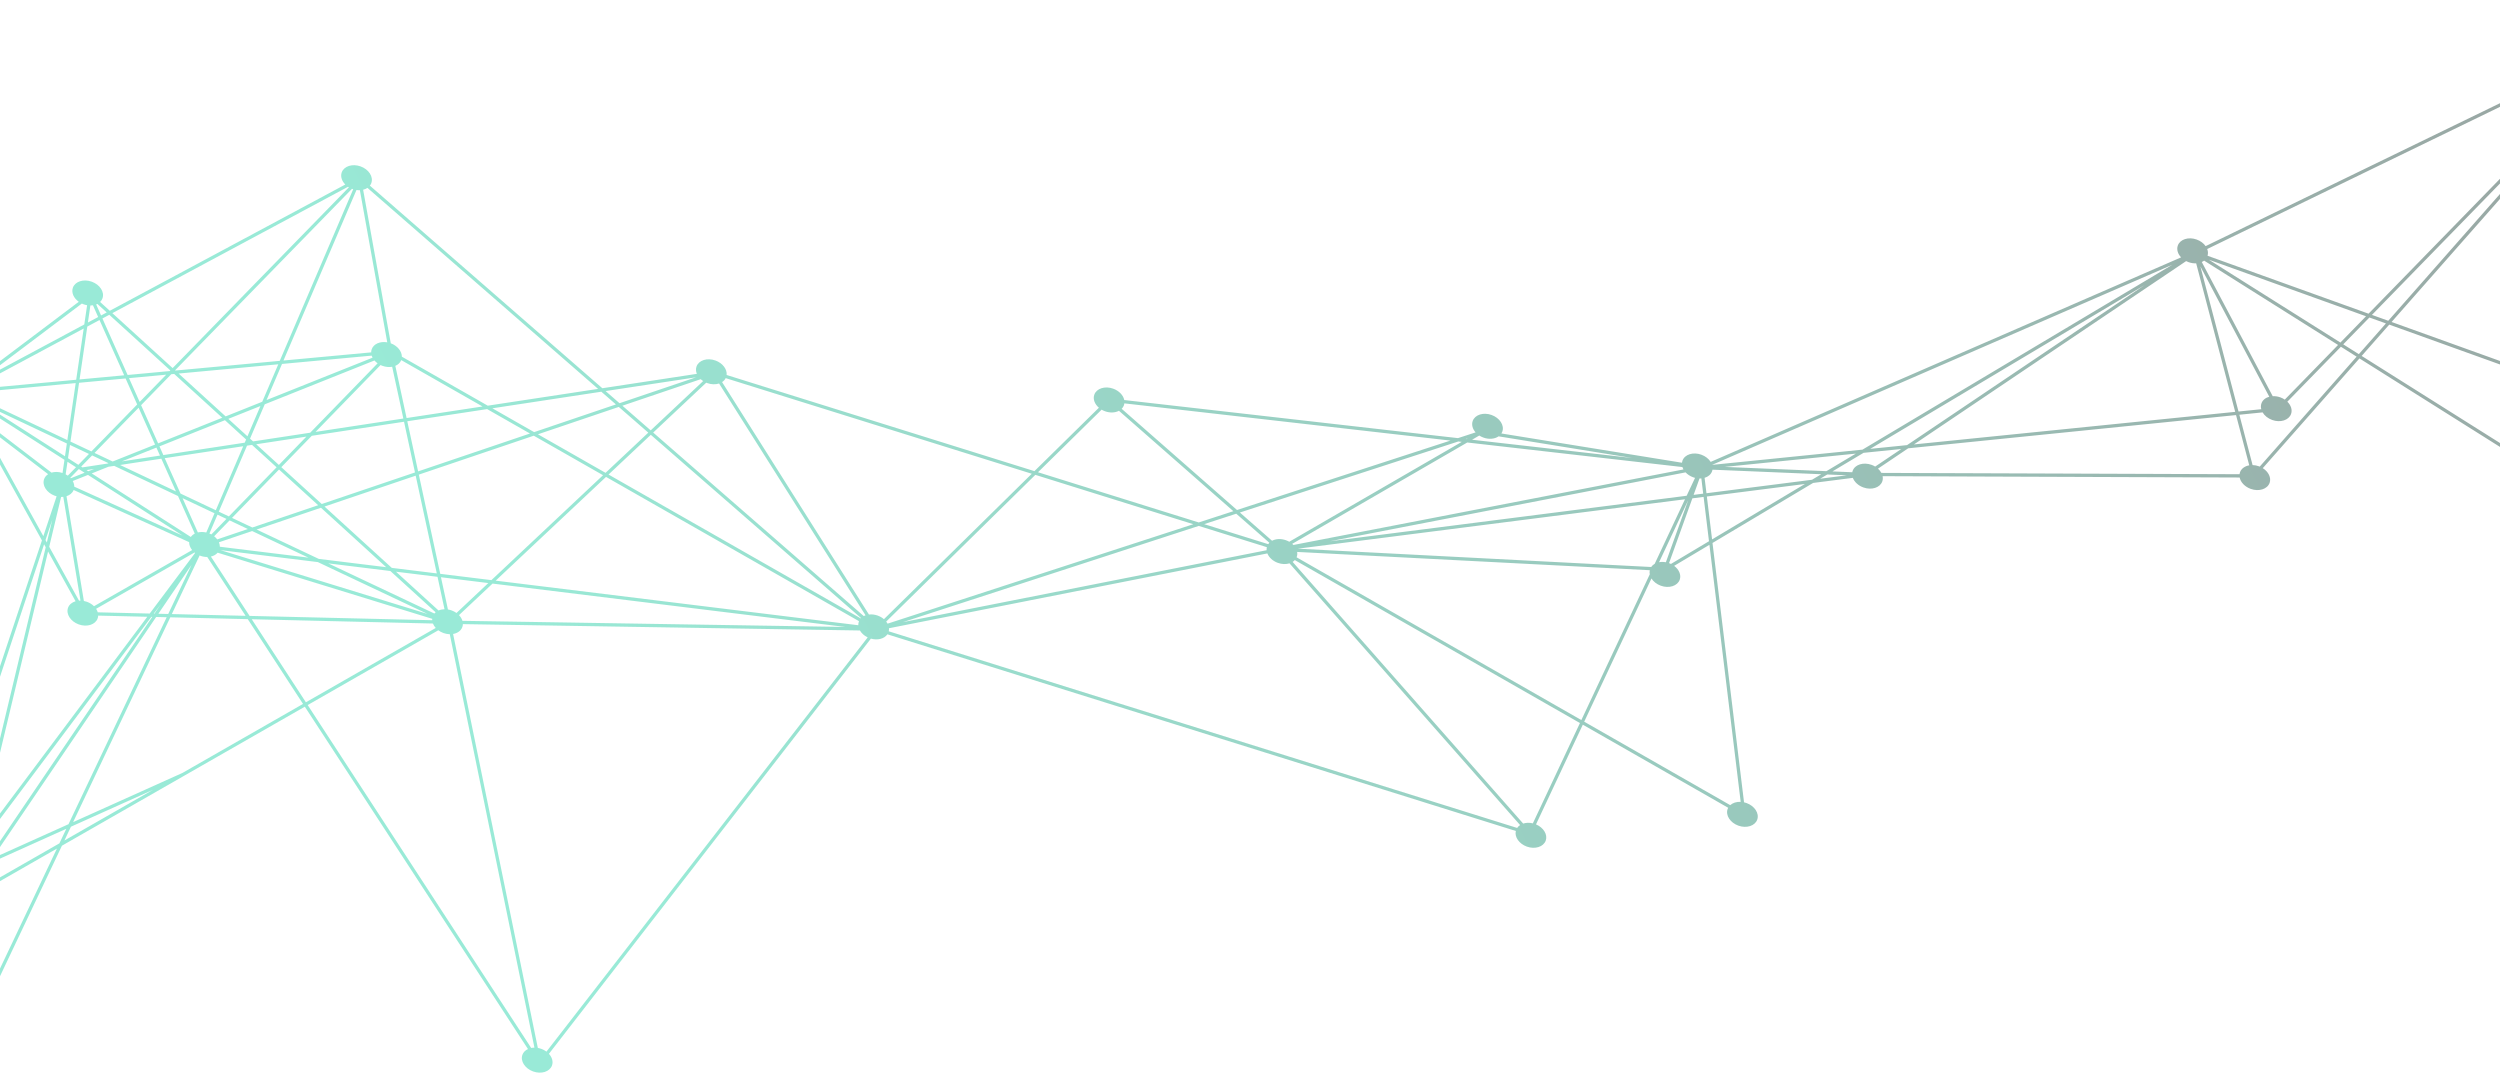 <svg width="1520" height="653" viewBox="0 0 1520 653" fill="none" xmlns="http://www.w3.org/2000/svg">
<path fill-rule="evenodd" clip-rule="evenodd" d="M-22.145 635.569C-27.029 633.935 -32.004 635.573 -33.345 639.301C-34.712 643.098 -31.79 647.626 -26.82 649.414C-21.85 651.203 -16.713 649.574 -15.347 645.777C-14.131 642.399 -16.309 638.443 -20.303 636.352L37.655 514.188L111.883 471.702L185.332 429.663L321.002 637.81C319.41 638.549 318.187 639.754 317.618 641.335C316.252 645.132 319.173 649.66 324.144 651.449C329.114 653.237 334.251 651.609 335.617 647.812C336.465 645.455 335.661 642.817 333.741 640.727L529.505 388.285C533.619 389.464 537.702 388.355 539.533 385.663L921.619 505.229C920.748 508.889 923.617 513.041 928.325 514.735C933.295 516.524 938.432 514.895 939.799 511.098C941.107 507.461 938.483 503.154 933.893 501.226L962.349 440.609L1050.73 491.123C1050.6 491.363 1050.49 491.614 1050.4 491.876C1049.03 495.673 1051.95 500.201 1056.92 501.989C1061.89 503.778 1067.03 502.149 1068.39 498.352C1069.76 494.555 1066.84 490.027 1061.87 488.239C1061.37 488.059 1060.87 487.915 1060.37 487.803L1041.2 330.124L1102.37 293.627L1126.53 290.545C1127.46 292.999 1129.79 295.237 1132.94 296.371C1137.91 298.16 1143.05 296.531 1144.42 292.734C1144.79 291.695 1144.84 290.6 1144.62 289.523L1361.71 290.326C1362.3 293.192 1364.83 295.943 1368.45 297.245C1373.42 299.033 1378.55 297.405 1379.92 293.607C1381.05 290.461 1379.24 286.814 1375.76 284.638L1434.55 217.924L1538.47 283.359C1538.05 283.866 1537.72 284.44 1537.49 285.073C1536.13 288.871 1539.05 293.399 1544.02 295.187C1548.99 296.975 1554.12 295.347 1555.49 291.55C1556.76 288.022 1554.33 283.864 1549.99 281.858L1560 235.995L1705.35 288.296C1705.23 291.652 1707.97 295.166 1712.21 296.69C1717.18 298.478 1722.32 296.85 1723.68 293.053C1725.05 289.255 1722.13 284.727 1717.16 282.939C1716.24 282.609 1715.32 282.395 1714.42 282.29L1609.29 28.484L1719.53 167.435L1721.1 166.192L1611.33 27.831C1613.12 27.116 1614.51 25.843 1615.13 24.126C1615.52 23.018 1615.56 21.847 1615.28 20.7L1682.43 2.621L1681.91 0.689L1614.55 18.827C1613.42 16.782 1611.31 14.989 1608.6 14.012C1603.63 12.224 1598.49 13.852 1597.13 17.65C1596.31 19.912 1597.02 22.433 1598.78 24.48L1341.03 149.647C1339.83 147.943 1337.94 146.484 1335.58 145.638C1330.61 143.849 1325.48 145.478 1324.11 149.275C1323.25 151.677 1324.1 154.372 1326.1 156.481L1040.09 280.827C1038.91 278.964 1036.92 277.353 1034.4 276.446C1029.43 274.657 1024.29 276.286 1022.93 280.083C1022.78 280.494 1022.68 280.913 1022.63 281.337L912.851 263.546C913.075 263.195 913.261 262.818 913.405 262.418C914.771 258.62 911.85 254.092 906.88 252.304C901.909 250.515 896.773 252.144 895.406 255.941C894.576 258.248 895.329 260.826 897.163 262.894L886.45 266.379L683.552 243.227C682.968 240.361 680.436 237.608 676.819 236.307C671.848 234.519 666.711 236.147 665.345 239.944C664.374 242.642 665.568 245.708 668.122 247.899L628.936 286.448L441.79 227.991C442.177 224.512 439.379 220.762 434.964 219.173C429.994 217.385 424.857 219.013 423.491 222.811C422.967 224.265 423.073 225.826 423.682 227.3L366.225 236.047L224.889 112.873C225.262 112.397 225.561 111.865 225.771 111.283C227.137 107.485 224.215 102.957 219.245 101.169C214.275 99.38 209.138 101.009 207.772 104.806C206.883 107.276 207.809 110.056 209.933 112.189L66.751 188.958L60.865 183.591C61.507 182.971 62.004 182.228 62.311 181.375C63.677 177.578 60.756 173.05 55.785 171.262C50.815 169.473 45.678 171.102 44.312 174.899C43.245 177.864 44.792 181.274 47.888 183.478L-17.234 232.563C-18.181 231.835 -19.288 231.223 -20.52 230.78C-24.312 229.415 -28.2 230.039 -30.437 232.097L-148.315 149.739C-147.849 149.204 -147.482 148.591 -147.236 147.909C-145.87 144.111 -148.791 139.583 -153.762 137.795C-158.732 136.006 -163.868 137.635 -165.235 141.432C-166.601 145.229 -163.68 149.757 -158.709 151.546C-155.542 152.685 -152.308 152.438 -150.024 151.125L-60.88 219.331L-184.43 160.555C-184.24 160.239 -184.079 159.904 -183.952 159.549C-182.586 155.752 -185.507 151.224 -190.477 149.435C-195.448 147.647 -200.584 149.275 -201.951 153.073C-203.317 156.87 -200.396 161.398 -195.425 163.186C-191.793 164.493 -188.071 163.975 -185.798 162.119L-53.227 225.187L-24.95 246.822L-50.757 557.642L-51.008 558.395C-55.973 556.615 -61.101 558.244 -62.466 562.037C-63.833 565.835 -60.911 570.363 -55.941 572.151C-55.835 572.189 -55.729 572.226 -55.623 572.261L-66.25 604.187C-70.984 602.802 -75.694 604.452 -76.993 608.063C-78.359 611.86 -75.438 616.388 -70.468 618.177C-65.497 619.965 -60.361 618.337 -58.994 614.539C-57.994 611.759 -59.292 608.586 -62.011 606.384L-23 548.904L34.616 515.927L-22.145 635.569ZM1058.33 487.524L1039.33 331.245L1017.88 344.043C1020.85 346.249 1022.31 349.581 1021.27 352.485C1019.9 356.282 1014.76 357.91 1009.79 356.122C1007.26 355.209 1005.26 353.584 1004.08 351.706L963.201 438.792L1051.98 489.532C1053.51 488.136 1055.81 487.408 1058.33 487.524ZM1143.88 287.52L1361.63 288.326C1361.69 287.922 1361.78 287.523 1361.92 287.131C1362.74 284.87 1364.89 283.378 1367.54 282.918L1359.51 252.367L1160.18 272.572L1141.82 284.938C1142.68 285.714 1143.38 286.592 1143.88 287.52ZM1140.11 283.677L1155.97 272.999L1133.04 275.323L1114.11 286.62L1126.18 287.126C1126.24 286.833 1126.31 286.543 1126.42 286.258C1127.78 282.461 1132.92 280.832 1137.89 282.621C1138.69 282.907 1139.43 283.264 1140.11 283.677ZM901.932 266.055C901.015 265.725 900.168 265.302 899.405 264.807L895.005 267.355L992.506 278.481L911.15 265.296C908.855 266.898 905.354 267.286 901.932 266.055ZM1022.9 283.961L892.1 269.037L785.664 330.656C785.921 330.877 786.164 331.108 786.392 331.346L1023.53 285.423C1023.27 284.947 1023.05 284.458 1022.9 283.961ZM1024.84 287.207L808.533 329.095L1025.48 301.419L1030.59 290.545C1030.21 290.448 1029.83 290.332 1029.45 290.197C1027.59 289.525 1026.01 288.467 1024.84 287.207ZM1033.3 290.921L1029.72 300.878L1035.54 300.135L1034.42 290.886C1034.05 290.916 1033.68 290.928 1033.3 290.921ZM1036.39 290.52L1037.53 299.882L1101.7 291.696L1107.33 288.338L1041.19 285.569C1041.13 285.903 1041.04 286.234 1040.93 286.56C1040.23 288.504 1038.54 289.88 1036.39 290.52ZM1040.95 282.647L1132.4 273.378L1320.74 160.992L1040.94 282.637L1040.95 282.647ZM1373.4 283.494C1373.57 283.558 1373.75 283.626 1373.92 283.697L1432.83 216.844L1423.27 210.82L1390.71 244.229C1392.9 246.375 1393.87 249.2 1392.96 251.706C1391.6 255.504 1386.46 257.132 1381.49 255.344C1378.87 254.399 1376.81 252.692 1375.66 250.731L1361.53 252.163L1369.57 282.77C1370.81 282.797 1372.11 283.031 1373.4 283.494ZM1329.17 158.753L1163.69 270.206L1359 250.409L1335.27 160.1C1333.79 160.177 1332.21 159.953 1330.64 159.389C1330.12 159.204 1329.64 158.991 1329.17 158.753ZM1338.68 159.3L1381.81 240.881C1383.29 240.805 1384.87 241.029 1386.44 241.593C1387.43 241.949 1388.34 242.415 1389.15 242.962L1421.54 209.731L1340.1 158.453C1339.67 158.782 1339.19 159.065 1338.68 159.3ZM1342.19 155.496L1440.07 190.714L1600.51 26.087L1600.46 26.051L1600.43 26.026C1600.39 26.001 1600.36 25.976 1600.33 25.95L1341.98 151.407C1342.5 152.752 1342.6 154.164 1342.19 155.496ZM1548.1 281.159L1558.11 235.312L1452.66 197.37L1435.89 216.404L1540.05 281.992C1542.14 280.688 1545.11 280.321 1548.1 281.159ZM1705.78 286.325C1706.77 283.953 1709.26 282.484 1712.23 282.247L1607.12 28.474C1606.54 28.443 1605.95 28.367 1605.35 28.243L1560.43 234.024L1705.78 286.325ZM1602.53 27.297L1454.08 195.756L1558.54 233.341L1603.43 27.679C1603.12 27.562 1602.82 27.434 1602.53 27.297ZM669.776 249.078L631.101 287.124L728.828 317.651L749.889 310.8L680.327 249.764C678.059 250.965 674.933 251.16 671.871 250.058C671.124 249.789 670.423 249.459 669.776 249.078ZM681.981 248.554L752.102 310.08L881.869 267.869L683.629 245.249C683.577 245.644 683.482 246.036 683.344 246.421C683.051 247.236 682.583 247.951 681.981 248.554ZM441.222 229.909C440.731 230.889 439.97 231.697 439.021 232.309L528.319 373.626C529.991 373.424 531.835 373.621 533.657 374.276C535.11 374.799 536.388 375.557 537.435 376.461L627.319 288.039L441.222 229.909ZM430.016 232.924C429.803 232.847 429.593 232.766 429.387 232.679L397.144 262.993L525.184 374.579C525.523 374.399 525.882 374.241 526.256 374.106L437.199 233.17C435.105 233.859 432.539 233.832 430.016 232.924ZM427.515 231.694C426.975 231.346 426.477 230.962 426.025 230.551L378.413 246.669L395.628 261.672L427.515 231.694ZM540.353 383.824L922.424 503.385C922.887 502.694 923.497 502.105 924.218 501.632L784.014 342.507C781.941 343.16 779.421 343.118 776.943 342.226C773.824 341.104 771.511 338.902 770.559 336.48L540.5 381.972C540.549 382.594 540.503 383.216 540.353 383.824ZM926.095 500.737L785.911 341.635C786.409 341.318 786.856 340.947 787.241 340.526L960.607 439.613L931.979 500.595C929.889 500.088 927.83 500.167 926.095 500.737ZM961.459 437.797L788.319 338.839C788.341 338.787 788.362 338.734 788.382 338.681C788.394 338.651 788.405 338.62 788.416 338.589C788.767 337.613 788.835 336.59 788.658 335.577L1003.07 346.692C1002.89 347.511 1002.89 348.353 1003.06 349.185L961.459 437.797ZM789.065 333.595L1003.92 344.733C1004.46 343.943 1005.19 343.289 1006.06 342.789L1024.47 303.564L789.065 333.595ZM1008.72 341.826C1010.01 341.581 1011.41 341.58 1012.85 341.853L1026.45 304.067L1008.72 341.826ZM1014.78 342.386C1015.18 342.531 1015.57 342.694 1015.94 342.872L1039.06 329.074L1035.79 302.121L1028.96 302.992L1014.78 342.386ZM888.765 268.656L783.866 329.386C783.252 329.034 782.592 328.728 781.891 328.475C778.819 327.37 775.683 327.57 773.414 328.78L753.85 311.614L886.655 268.415L888.765 268.656ZM751.638 312.334L771.765 329.994C771.505 330.256 771.27 330.54 771.064 330.844L732.126 318.681L751.638 312.334ZM728.84 319.75L770.245 332.683C770.097 333.29 770.051 333.911 770.1 334.532L548.973 378.257L728.84 319.75ZM539.653 379.186L725.542 318.72L629.484 288.715L538.817 377.907C539.138 378.319 539.418 378.747 539.653 379.186ZM523.533 375.794L395.679 264.369L369.988 288.523L523.351 375.985C523.41 375.92 523.471 375.856 523.533 375.794ZM522.276 377.674L368.463 289.956L301.37 353.033L521.854 380.142C521.818 379.389 521.923 378.638 522.184 377.914C522.197 377.877 522.21 377.841 522.224 377.805L522.237 377.77C522.25 377.738 522.263 377.706 522.276 377.674ZM522.83 383.329L281.433 379.468C281.417 380.069 281.308 380.666 281.1 381.246C280.286 383.507 278.135 384.999 275.479 385.459L327.009 637.145C327.699 637.265 328.397 637.448 329.091 637.698C330.27 638.122 331.333 638.7 332.251 639.385L527.549 387.544C525.444 386.539 523.801 385.025 522.83 383.329ZM322.973 637.172C323.6 637.046 324.256 636.978 324.932 636.972L273.468 385.607C272.222 385.583 270.919 385.349 269.626 384.883C268.457 384.463 267.401 383.891 266.488 383.212L187.071 428.668L322.973 637.172ZM126.01 338.65L149.319 374.412L104.471 373.352L121.368 337.737C121.528 337.803 121.691 337.865 121.856 337.924C123.257 338.429 124.671 338.661 126.01 338.65ZM118.284 335.913C118.333 335.953 118.382 335.993 118.431 336.032C118.496 336.084 118.561 336.134 118.628 336.185L91.032 373.035L59.44 372.289C59.228 371.553 58.889 370.83 58.439 370.143L118.284 335.913ZM41.363 369.533C42.068 367.573 43.778 366.19 45.951 365.558L29.23 335.315L-12.944 511.881L89.56 375.001L59.693 374.295C59.671 374.875 59.563 375.45 59.362 376.009C57.995 379.806 52.858 381.435 47.888 379.646C42.918 377.858 39.996 373.33 41.363 369.533ZM48.036 365.194C48.331 365.174 48.631 365.166 48.934 365.17L38.474 302.091C38.043 302.134 37.602 302.151 37.154 302.141L29.92 332.429L48.036 365.194ZM52.836 365.895C54.548 366.511 56.016 367.452 57.151 368.576L116.819 334.447C115.621 332.976 114.958 331.278 114.997 329.615L44.769 297.915C44.058 299.743 42.461 301.051 40.435 301.693L50.997 365.387C51.608 365.506 52.223 365.675 52.836 365.895ZM26.82 291.304C27.271 290.052 28.131 289.035 29.261 288.3L-11.886 256.818L26.354 325.98L34.419 301.751C34.062 301.657 33.703 301.546 33.346 301.417C28.375 299.629 25.454 295.101 26.82 291.304ZM31.318 287.356C33.296 286.757 35.668 286.785 38.019 287.571L39.19 279.576L-16.436 243.898C-17.053 244.3 -17.751 244.618 -18.506 244.845L-14.299 252.453L31.318 287.356ZM39.921 288.385C40.381 288.63 40.818 288.899 41.227 289.189L46.209 284.078L41.037 280.761L39.921 288.385ZM42.751 290.491C42.843 290.586 42.932 290.682 43.019 290.779L51.423 287.422L49.306 286.064L47.928 285.18L42.751 290.491ZM44.222 292.452C44.836 293.555 45.166 294.733 45.155 295.895L110.908 325.575L53.492 288.749L44.222 292.452ZM118.419 324.43C117.44 324.936 116.617 325.626 116.021 326.479L55.774 287.837L65.907 283.789L69.447 283.25L108.226 301.575L118.419 324.43ZM125.417 323.762C123.623 323.342 121.855 323.352 120.298 323.734L111 302.886L130.424 312.065L125.417 323.762ZM128.506 324.932C128.13 324.73 127.738 324.543 127.33 324.376L132.234 312.92L137.678 315.493L128.506 324.932ZM132.077 327.951C131.563 327.265 130.935 326.623 130.209 326.05L139.589 316.396L150.699 321.646L132.077 327.951ZM133.666 332.413C133.676 331.509 133.48 330.595 133.104 329.714L153.303 322.876L187.488 339.031L133.666 332.413ZM132.318 336.038C131.34 337.201 129.903 338.01 128.231 338.395L151.744 374.469L262.776 377.091C262.758 376.804 262.761 376.517 262.784 376.232L132.318 336.038ZM153.068 376.501L263.229 379.102C263.597 380.052 264.174 380.969 264.927 381.801L185.977 426.989L153.068 376.501ZM513.965 381.187L281.159 377.463C280.793 376.234 280.073 375.042 279.07 373.998L299.475 354.815L513.965 381.187ZM296.893 354.497L277.548 372.684C276.673 372.058 275.674 371.528 274.574 371.132C273.83 370.865 273.082 370.673 272.343 370.555L268.112 350.959L296.893 354.497ZM266.01 350.7L270.266 370.409C268.951 370.438 267.712 370.703 266.634 371.177L240.768 347.597L266.01 350.7ZM237.337 347.175L264.863 372.269C264.588 372.501 264.335 372.753 264.107 373.025L199.58 342.532L237.337 347.175ZM193.816 339.809L156.03 321.953L195.145 308.711L234.782 344.845L193.816 339.809ZM153.427 320.723L193.456 307.172L169.644 285.464L141.062 314.88L153.427 320.723ZM238.213 345.267L197.31 307.978L252.734 289.215L265.563 348.63L238.213 345.267ZM195.621 306.439L252.309 287.248L245.654 256.425L189.563 264.964L171.039 284.029L195.621 306.439ZM267.665 348.889L254.641 288.57L324.539 264.907L366.646 288.92L298.788 352.715L267.665 348.889ZM254.216 286.602L322.216 263.582L296.179 248.733L247.635 256.124L254.216 286.602ZM368.17 287.487L327.073 264.049L376.22 247.411L394.164 263.049L368.17 287.487ZM324.749 262.724L374.475 245.89L365.61 238.164L299.366 248.248L324.749 262.724ZM134.03 334.473L193.252 341.754L259.912 373.254L134.03 334.473ZM150.644 376.443L103.533 375.331L44.457 499.851L110.932 469.942L184.238 427.984L150.644 376.443ZM116.45 343.436L102.282 373.301L96.278 373.159L116.45 343.436ZM101.343 375.279L94.942 375.128L-4.726 521.98L41.642 501.117L101.343 375.279ZM97.95 367.133L93.899 373.103L93.487 373.093L97.95 367.133ZM92.563 375.072L92.015 375.059L-14.114 516.78L-16.283 525.862C-15.793 526.065 -15.325 526.295 -14.882 526.549L-8.206 523.545L92.563 375.072ZM-19.18 523.545L-19.153 525.056C-19.513 525 -19.871 524.962 -20.225 524.941L-19.18 523.545ZM-28.316 529.283C-27.517 527.063 -25.43 525.584 -22.84 525.096L-19.237 520.286L-20.097 471.864L-48.784 558.046L-48.895 559.383L-48.859 559.404L-48.766 559.46C-48.721 559.487 -48.678 559.514 -48.634 559.541L-28.489 532.64C-28.747 531.515 -28.707 530.369 -28.316 529.283ZM-53.673 572.735C-49.494 573.393 -45.626 571.733 -44.468 568.514C-43.694 566.364 -44.295 563.98 -45.864 561.991L-26.952 551.167L-63.669 605.266C-63.9 605.137 -64.137 605.015 -64.379 604.9L-53.673 572.735ZM223.408 114.235C222.646 114.746 221.757 115.127 220.787 115.363L237.588 208.723C241.675 210.235 244.348 213.606 244.341 216.868L296.566 246.652L363.633 236.441L223.408 114.235ZM240.361 222.437C242.028 221.734 243.325 220.538 243.949 218.947L293.379 247.137L247.212 254.165L240.361 222.437ZM231.362 221.946C231.738 222.126 232.128 222.289 232.531 222.434C234.561 223.165 236.619 223.325 238.437 223.001L245.231 254.467L191.87 262.59L231.362 221.946ZM229.587 220.903L188.598 263.088L153.867 268.375L152.022 266.693L160.958 245.818L227.67 219.168C228.214 219.799 228.858 220.385 229.587 220.903ZM226.51 217.478L162.071 243.22L171.462 221.282L225.983 216.223C226.118 216.648 226.294 217.067 226.51 217.478ZM225.67 214.243L172.357 219.19L216.732 115.529C217.436 115.629 218.131 115.664 218.804 115.637L235.451 208.14C231.181 207.378 227.186 209.04 226.006 212.321C225.781 212.947 225.672 213.593 225.67 214.243ZM214.297 114.92C214.199 114.884 214.101 114.848 214.004 114.81L106.448 225.147L106.607 225.291L170.092 219.4L214.751 115.074C214.698 115.057 214.644 115.039 214.59 115.021C214.552 115.008 214.513 114.995 214.475 114.982L214.394 114.954L214.297 114.92ZM212.112 113.886C211.939 113.781 211.769 113.674 211.604 113.563L68.319 190.387L104.969 223.799L212.112 113.886ZM49.763 184.569L-12.272 231.328L51.245 197.272L52.959 185.572C52.256 185.452 51.545 185.267 50.837 185.012C50.468 184.879 50.109 184.731 49.763 184.569ZM54.956 185.739L53.439 196.096L59.687 192.745L56.508 185.618C56.006 185.695 55.487 185.736 54.956 185.739ZM58.466 185.097L61.455 191.798L64.882 189.96L59.191 184.772C59.1 184.818 59.008 184.863 58.915 184.906C58.828 184.946 58.74 184.985 58.651 185.022L58.625 185.033L58.552 185.063L58.466 185.097ZM-21.791 539.397C-24.407 538.456 -26.455 536.755 -27.61 534.802L-46.53 560.068L-24.395 547.398L-19.376 540.003C-20.174 539.887 -20.985 539.687 -21.791 539.397ZM-10.318 535.76C-11.24 538.322 -13.879 539.897 -17.025 540.101L-20.442 545.136L36.117 512.763L40.319 503.906L-6.869 525.137L-10.718 530.808C-9.929 532.414 -9.739 534.152 -10.318 535.76ZM-12.994 527.892C-12.597 528.242 -12.233 528.612 -11.908 528.999L-10.349 526.702L-12.994 527.892ZM53.705 286.51L57.196 285.115L52.618 285.812L53.705 286.51ZM65.378 281.847L65.973 281.609L56.002 276.897L49.353 283.718L50.069 284.177L65.378 281.847ZM97.262 276.993L74.089 280.52L95.093 272.13L97.262 276.993ZM68.51 280.596L94.278 270.302L84.281 247.887L57.478 275.383L68.51 280.596ZM99.312 276.681L96.952 271.387L136.759 255.485L149.624 267.213L148.796 269.147L99.312 276.681ZM96.136 269.559L135.116 253.988L105.912 227.364L104.125 227.53L85.783 246.346L96.136 269.559ZM150.457 265.267L138.823 254.661L158.334 246.866L150.457 265.267ZM137.181 253.163L159.446 244.268L169.196 221.492L108.606 227.114L137.181 253.163ZM103.573 225.232L66.45 191.389L62.272 193.629L77.594 227.983L103.207 225.607L103.573 225.232ZM-14.924 235.018C-14.61 235.496 -14.35 235.991 -14.149 236.496L46.322 230.885L50.884 199.735L-14.924 235.018ZM-14.142 241.26L-14.154 241.289C-14.184 241.356 -14.216 241.423 -14.248 241.488L40.948 267.571L46.023 232.921L-13.679 238.461C-13.612 239.283 -13.711 240.104 -13.995 240.893C-14.027 240.982 -14.06 241.069 -14.096 241.155C-14.111 241.19 -14.126 241.225 -14.142 241.26ZM-20.581 245.226C-21.082 245.264 -21.597 245.267 -22.12 245.234L-22.098 246.486L-18.26 249.423L-20.581 245.226ZM-31.703 239.137C-32.283 237.851 -32.481 236.49 -32.211 235.185L-44.525 229.327L-31.703 239.137ZM-114.26 175.971L-33.681 232.271L-52.178 223.471L-114.26 175.971ZM-48.083 549.609L-23.89 258.225L-20.204 465.852L-48.083 549.609ZM-18.198 466.159L-17.284 517.676L-15.963 515.913L27.794 332.718L26.811 330.94L-18.198 466.159ZM39.156 511.024L43.134 502.639L93.02 480.194L39.156 511.024ZM-17.133 520.812L-17.226 520.936L-17.221 521.181L-17.133 520.812ZM47.635 282.616L41.356 278.589L42.535 270.533L54.09 275.994L47.635 282.616ZM39.508 277.404L40.645 269.64L-9.656 245.871L39.508 277.404ZM55.566 274.479L42.839 268.465L48.072 232.731L76.351 230.107L83.404 245.922L55.566 274.479ZM75.49 228.178L48.371 230.695L53.078 198.559L60.504 194.577L75.49 228.178ZM-18.305 460.147L-22.053 249.039L-15.847 253.787L25.495 328.56L-18.305 460.147ZM27.67 328.36L31.796 315.963L28.484 329.832L27.67 328.36ZM84.906 244.38L78.454 229.912L101.054 227.815L84.906 244.38ZM1040.94 327.953L1037.77 301.868L1097.4 294.26L1040.94 327.953ZM1122.91 288.99L1106.67 291.062L1110.97 288.491L1122.91 288.99ZM1159.48 270.633L1137.1 272.901L1303.8 173.426L1159.48 270.633ZM1337.83 161.988L1379.72 241.208C1377.47 241.817 1375.69 243.219 1374.97 245.23C1374.55 246.386 1374.53 247.61 1374.85 248.803L1361.01 250.205L1337.83 161.988ZM1434.17 215.324L1450.64 196.642L1440.6 193.032L1424.69 209.356L1434.17 215.324ZM1452.06 195.028L1442.14 191.458L1578.54 51.495L1452.06 195.028ZM1342.98 157.904L1438.54 192.288L1422.96 208.266L1342.98 157.904ZM1128.34 275.799L1048.63 283.879L1110.46 286.468L1128.34 275.799ZM891.67 266.974L892.42 266.54L891.237 266.925L891.67 266.974ZM376.668 245.148L423.194 229.397L368.201 237.769L376.668 245.148ZM155.769 270.109L186.291 265.462L169.56 282.681L155.769 270.109ZM153.225 270.496L168.166 284.116L139.151 313.977L133.021 311.08L150.197 270.957L153.225 270.496ZM131.212 310.225L109.75 300.084L100.157 278.575L147.87 271.312L131.212 310.225ZM72.987 282.711L98.107 278.887L106.975 298.772L72.987 282.711ZM151.324 268.763L151.123 268.793L151.189 268.64L151.324 268.763Z" fill="url(#paint0_linear_361_1504)" fill-opacity="0.4"/>
<defs>
<linearGradient id="paint0_linear_361_1504" x1="-339.999" y1="536.724" x2="1544.9" y2="-458.853" gradientUnits="userSpaceOnUse">
<stop offset="0.302" stop-color="#00CB9A"/>
<stop offset="1"/>
</linearGradient>
</defs>
</svg>
